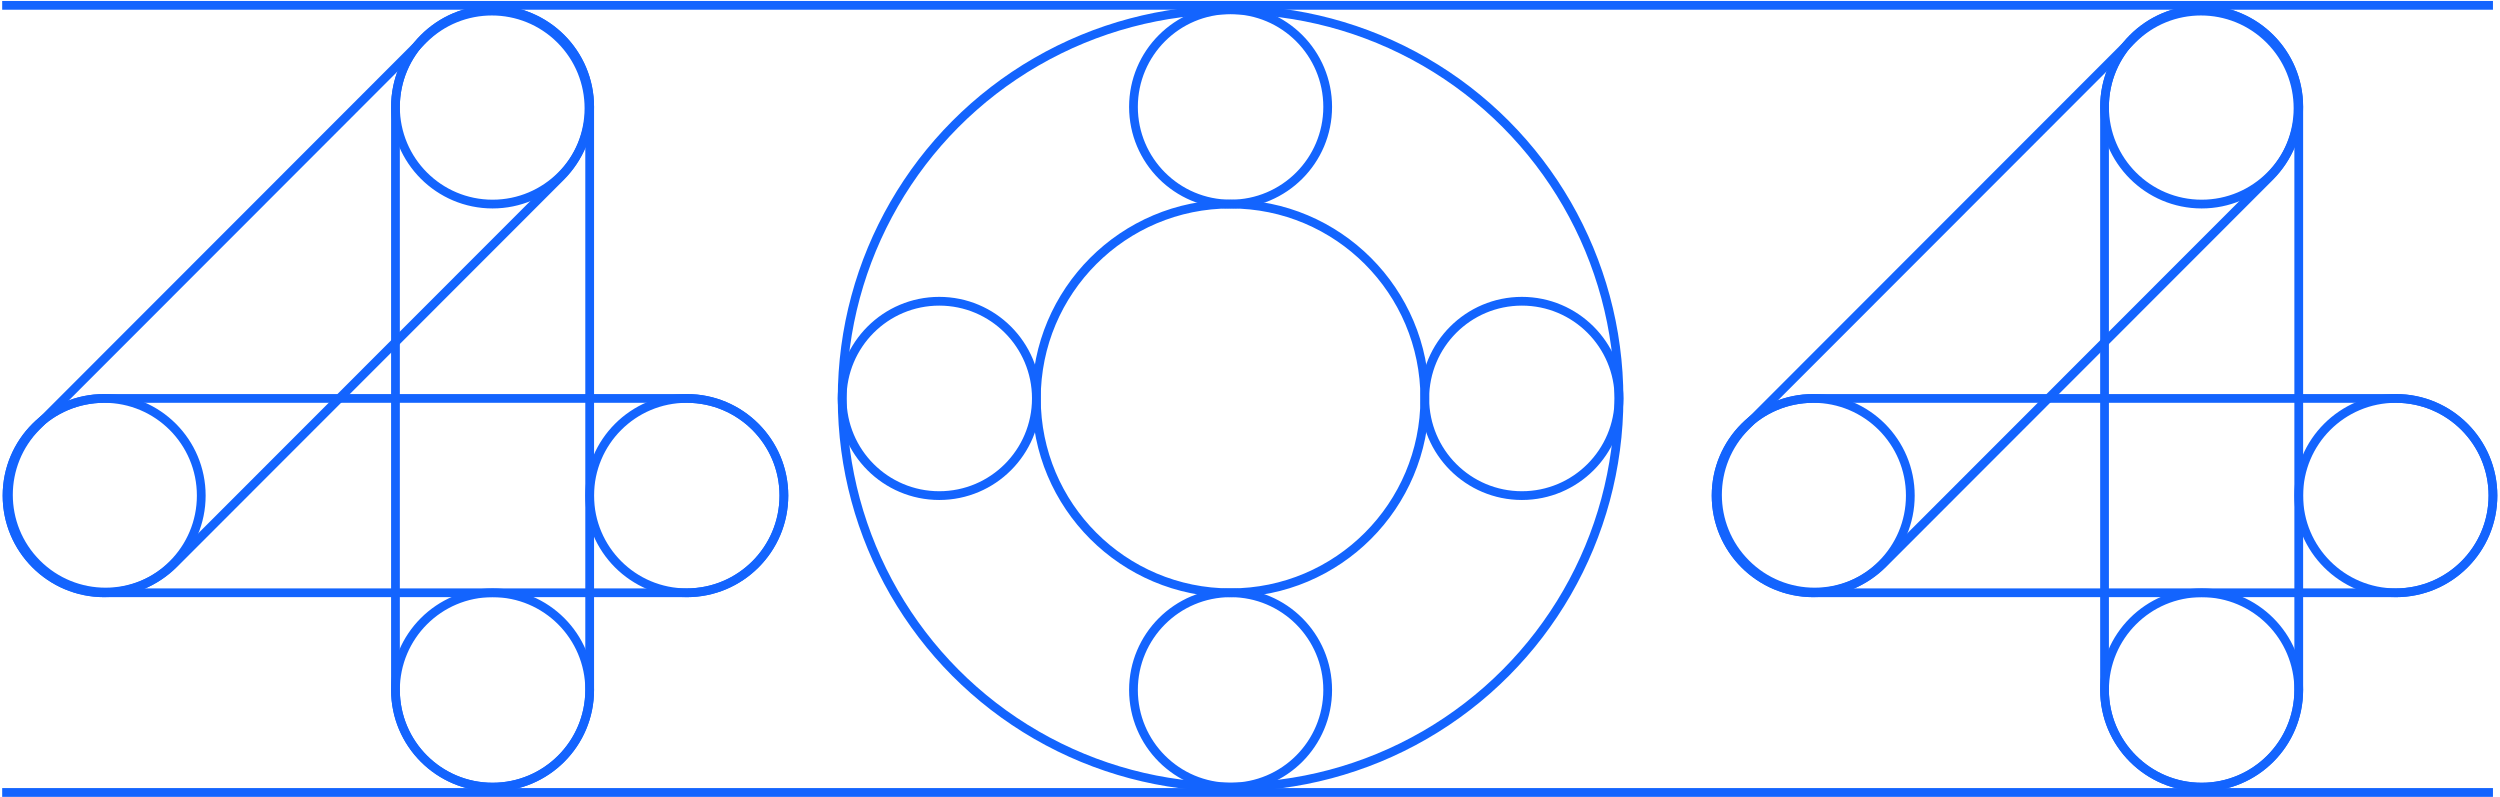 <svg viewBox="0 0 571 182" fill="none" xmlns="http://www.w3.org/2000/svg">
<ellipse cx="112.503" cy="24.415" rx="22.179" ry="22.195" stroke="#1364FE" stroke-width="2"/>
<ellipse cx="112.503" cy="157.585" rx="22.179" ry="22.195" stroke="#1364FE" stroke-width="2"/>
<ellipse cx="23.788" cy="113.195" rx="22.179" ry="22.195" stroke="#1364FE" stroke-width="2"/>
<ellipse cx="156.863" cy="113.195" rx="22.179" ry="22.195" stroke="#1364FE" stroke-width="2"/>
<ellipse cx="214.527" cy="91" rx="22.179" ry="22.195" stroke="#1364FE" stroke-width="2"/>
<ellipse cx="347.601" cy="91" rx="22.179" ry="22.195" stroke="#1364FE" stroke-width="2"/>
<ellipse cx="281.064" cy="24.415" rx="22.179" ry="22.195" stroke="#1364FE" stroke-width="2"/>
<ellipse cx="281.064" cy="157.586" rx="22.179" ry="22.195" stroke="#1364FE" stroke-width="2"/>
<path d="M1.609 113.195C1.609 100.937 11.539 91 23.788 91H156.862C169.111 91 179.041 100.937 179.041 113.195C179.041 125.453 169.111 135.39 156.862 135.39H23.788C11.539 135.39 1.609 125.453 1.609 113.195Z" stroke="#1364FE" stroke-width="2"/>
<path d="M112.503 179.781C100.254 179.781 90.324 169.844 90.324 157.586L90.324 24.415C90.324 12.157 100.254 2.22 112.503 2.22C124.752 2.22 134.682 12.157 134.682 24.415L134.682 157.586C134.682 169.844 124.752 179.781 112.503 179.781Z" stroke="#1364FE" stroke-width="2"/>
<path d="M8.421 128.726C-0.24 120.058 -0.24 106.005 8.421 97.337L96.659 9.036C105.32 0.368 119.363 0.368 128.025 9.036C136.686 17.703 136.686 31.757 128.025 40.424L39.787 128.726C31.126 137.394 17.083 137.394 8.421 128.726Z" stroke="#1364FE" stroke-width="2"/>
<ellipse cx="502.855" cy="24.415" rx="22.179" ry="22.195" stroke="#1364FE" stroke-width="2"/>
<ellipse cx="502.855" cy="157.585" rx="22.179" ry="22.195" stroke="#1364FE" stroke-width="2"/>
<ellipse cx="414.138" cy="113.195" rx="22.179" ry="22.195" stroke="#1364FE" stroke-width="2"/>
<ellipse cx="547.212" cy="113.195" rx="22.179" ry="22.195" stroke="#1364FE" stroke-width="2"/>
<path d="M391.959 113.195C391.959 100.937 401.889 91 414.138 91H547.212C559.461 91 569.391 100.937 569.391 113.195C569.391 125.453 559.461 135.39 547.212 135.39H414.138C401.889 135.39 391.959 125.453 391.959 113.195Z" stroke="#1364FE" stroke-width="2"/>
<path d="M502.855 179.781C490.606 179.781 480.676 169.844 480.676 157.586L480.676 24.415C480.676 12.157 490.606 2.22 502.855 2.22C515.104 2.22 525.034 12.157 525.034 24.415L525.034 157.586C525.034 169.844 515.104 179.781 502.855 179.781Z" stroke="#1364FE" stroke-width="2"/>
<path d="M398.771 128.726C390.109 120.058 390.109 106.005 398.771 97.337L487.008 9.036C495.67 0.368 509.713 0.368 518.374 9.036C527.036 17.703 527.036 31.757 518.374 40.424L430.137 128.726C421.475 137.394 407.432 137.394 398.771 128.726Z" stroke="#1364FE" stroke-width="2"/>
<ellipse cx="281.064" cy="91" rx="88.716" ry="88.781" stroke="#1364FE" stroke-width="2"/>
<ellipse cx="281.065" cy="91" rx="44.358" ry="44.39" stroke="#1364FE" stroke-width="2"/>
<line x1="0.5" y1="1.22" x2="569.391" y2="1.22" stroke="#1364FE" stroke-width="2"/>
<line x1="0.5" y1="181" x2="569.391" y2="181" stroke="#1364FE" stroke-width="2"/>
</svg>
